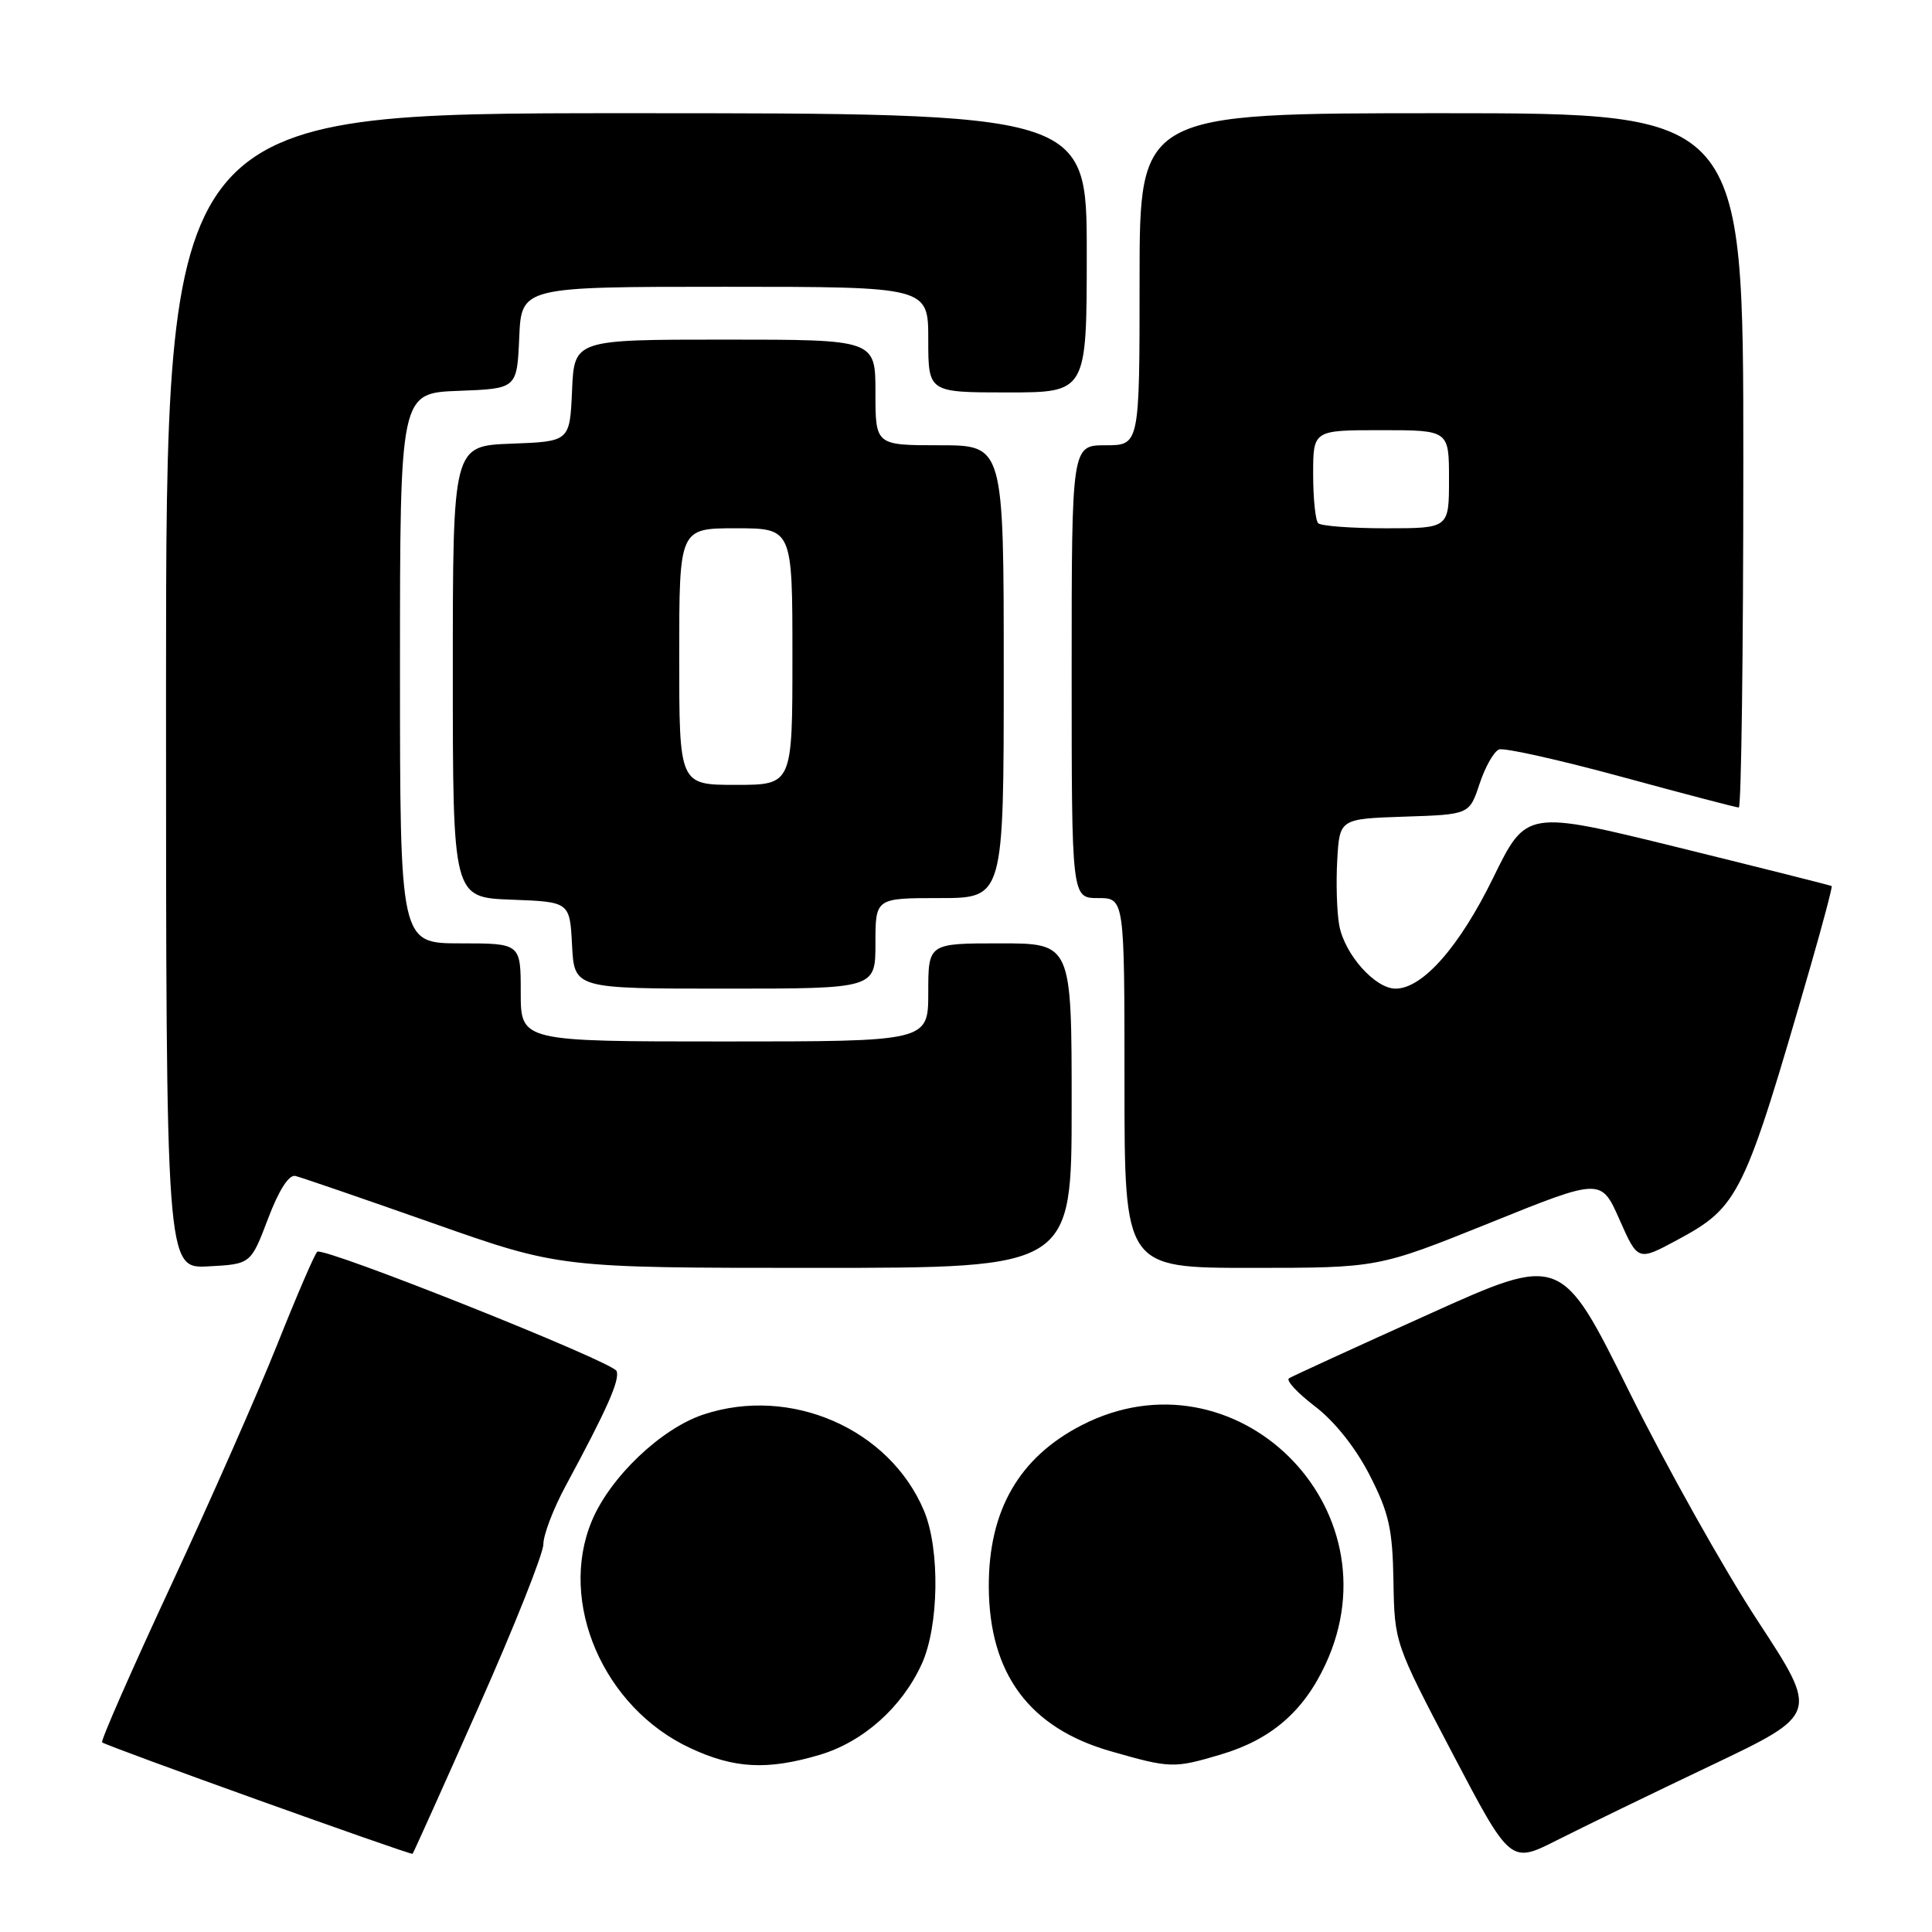 <?xml version="1.0" encoding="UTF-8" standalone="no"?>
<!DOCTYPE svg PUBLIC "-//W3C//DTD SVG 1.1//EN" "http://www.w3.org/Graphics/SVG/1.1/DTD/svg11.dtd" >
<svg xmlns="http://www.w3.org/2000/svg" xmlns:xlink="http://www.w3.org/1999/xlink" version="1.1" viewBox="0 0 256 256">
 <g >
 <path fill="currentColor"
d=" M 226.75 233.92 C 241.00 227.13 241.00 227.13 232.93 214.81 C 228.49 208.04 220.81 194.34 215.86 184.36 C 206.86 166.22 206.86 166.22 189.23 174.18 C 179.53 178.55 171.23 182.36 170.80 182.63 C 170.36 182.90 171.91 184.57 174.24 186.35 C 176.85 188.34 179.64 191.85 181.49 195.47 C 184.05 200.48 184.52 202.57 184.64 209.53 C 184.78 217.68 184.80 217.74 192.46 232.33 C 200.14 246.96 200.14 246.96 206.32 243.83 C 209.72 242.11 218.91 237.65 226.75 233.92 Z  M 63.42 226.17 C 68.14 215.55 72.00 205.85 72.00 204.61 C 72.00 203.37 73.32 199.92 74.93 196.93 C 80.45 186.70 82.16 182.85 81.70 181.67 C 81.24 180.45 43.00 165.21 42.04 165.86 C 41.74 166.06 39.38 171.53 36.79 178.02 C 34.20 184.52 27.82 198.98 22.62 210.16 C 17.42 221.34 13.33 230.66 13.53 230.87 C 13.99 231.33 54.43 245.84 54.67 245.64 C 54.77 245.55 58.71 236.80 63.42 226.17 Z  M 108.60 232.53 C 114.36 230.82 119.51 226.24 122.13 220.50 C 124.42 215.50 124.57 205.31 122.45 200.22 C 117.90 189.33 104.77 183.59 93.21 187.43 C 87.59 189.30 80.85 195.72 78.42 201.53 C 73.92 212.31 79.97 226.28 91.46 231.63 C 97.31 234.36 101.67 234.58 108.60 232.53 Z  M 161.77 232.48 C 168.42 230.50 172.72 226.80 175.63 220.54 C 185.34 199.70 163.62 178.41 143.32 188.85 C 135.03 193.12 130.99 200.14 131.02 210.22 C 131.06 221.77 136.39 228.97 147.18 232.05 C 155.10 234.32 155.53 234.33 161.77 232.48 Z  M 35.51 161.50 C 36.95 157.69 38.28 155.62 39.14 155.82 C 39.89 156.00 48.07 158.81 57.33 162.07 C 74.16 168.00 74.16 168.00 108.08 168.00 C 142.00 168.00 142.00 168.00 142.00 146.50 C 142.00 125.00 142.00 125.00 132.50 125.00 C 123.00 125.00 123.00 125.00 123.00 131.50 C 123.00 138.00 123.00 138.00 96.00 138.00 C 69.00 138.00 69.00 138.00 69.00 131.50 C 69.00 125.00 69.00 125.00 61.00 125.00 C 53.00 125.00 53.00 125.00 53.00 88.54 C 53.00 52.08 53.00 52.08 60.75 51.79 C 68.50 51.50 68.50 51.50 68.80 44.75 C 69.09 38.00 69.09 38.00 96.05 38.00 C 123.00 38.00 123.00 38.00 123.00 45.00 C 123.00 52.00 123.00 52.00 133.50 52.00 C 144.00 52.00 144.00 52.00 144.00 33.50 C 144.00 15.00 144.00 15.00 83.00 15.00 C 22.00 15.00 22.00 15.00 22.00 91.55 C 22.00 168.10 22.00 168.10 27.61 167.80 C 33.23 167.50 33.23 167.50 35.51 161.50 Z  M 197.38 162.05 C 212.15 156.09 212.15 156.09 214.59 161.60 C 217.03 167.11 217.03 167.11 222.23 164.31 C 230.44 159.89 231.09 158.54 239.90 128.04 C 241.56 122.29 242.82 117.50 242.71 117.41 C 242.59 117.32 233.44 115.02 222.37 112.29 C 202.25 107.34 202.25 107.34 197.87 116.28 C 193.39 125.45 188.50 131.00 184.92 131.00 C 182.21 131.00 178.18 126.48 177.46 122.63 C 177.14 120.91 177.02 117.03 177.19 114.00 C 177.50 108.50 177.50 108.50 186.10 108.21 C 194.70 107.93 194.70 107.93 196.05 103.86 C 196.79 101.62 197.95 99.57 198.63 99.31 C 199.30 99.05 206.59 100.68 214.83 102.92 C 223.06 105.16 230.06 107.00 230.40 107.00 C 230.73 107.00 231.00 86.30 231.00 61.00 C 231.00 15.00 231.00 15.00 191.00 15.00 C 151.00 15.00 151.00 15.00 151.00 37.00 C 151.00 59.00 151.00 59.00 146.50 59.00 C 142.00 59.00 142.00 59.00 142.00 89.00 C 142.00 119.00 142.00 119.00 145.50 119.00 C 149.00 119.00 149.00 119.00 149.00 143.50 C 149.00 168.00 149.00 168.00 165.81 168.00 C 182.61 168.00 182.61 168.00 197.38 162.05 Z  M 116.00 125.00 C 116.00 119.00 116.00 119.00 124.50 119.00 C 133.00 119.00 133.00 119.00 133.00 89.00 C 133.00 59.00 133.00 59.00 124.50 59.00 C 116.00 59.00 116.00 59.00 116.00 52.00 C 116.00 45.00 116.00 45.00 96.05 45.00 C 76.09 45.00 76.09 45.00 75.80 51.75 C 75.50 58.50 75.50 58.50 67.75 58.79 C 60.00 59.08 60.00 59.08 60.00 89.00 C 60.00 118.92 60.00 118.92 67.75 119.21 C 75.50 119.50 75.50 119.50 75.80 125.25 C 76.10 131.00 76.10 131.00 96.05 131.00 C 116.00 131.00 116.00 131.00 116.00 125.00 Z  M 174.67 69.33 C 174.30 68.97 174.00 66.04 174.00 62.83 C 174.00 57.00 174.00 57.00 183.00 57.00 C 192.00 57.00 192.00 57.00 192.00 63.50 C 192.00 70.00 192.00 70.00 183.67 70.00 C 179.08 70.00 175.03 69.70 174.67 69.33 Z  M 90.00 87.00 C 90.00 70.00 90.00 70.00 97.50 70.00 C 105.00 70.00 105.00 70.00 105.00 87.00 C 105.00 104.00 105.00 104.00 97.50 104.00 C 90.00 104.00 90.00 104.00 90.00 87.00 Z "/>
</g>
</svg>